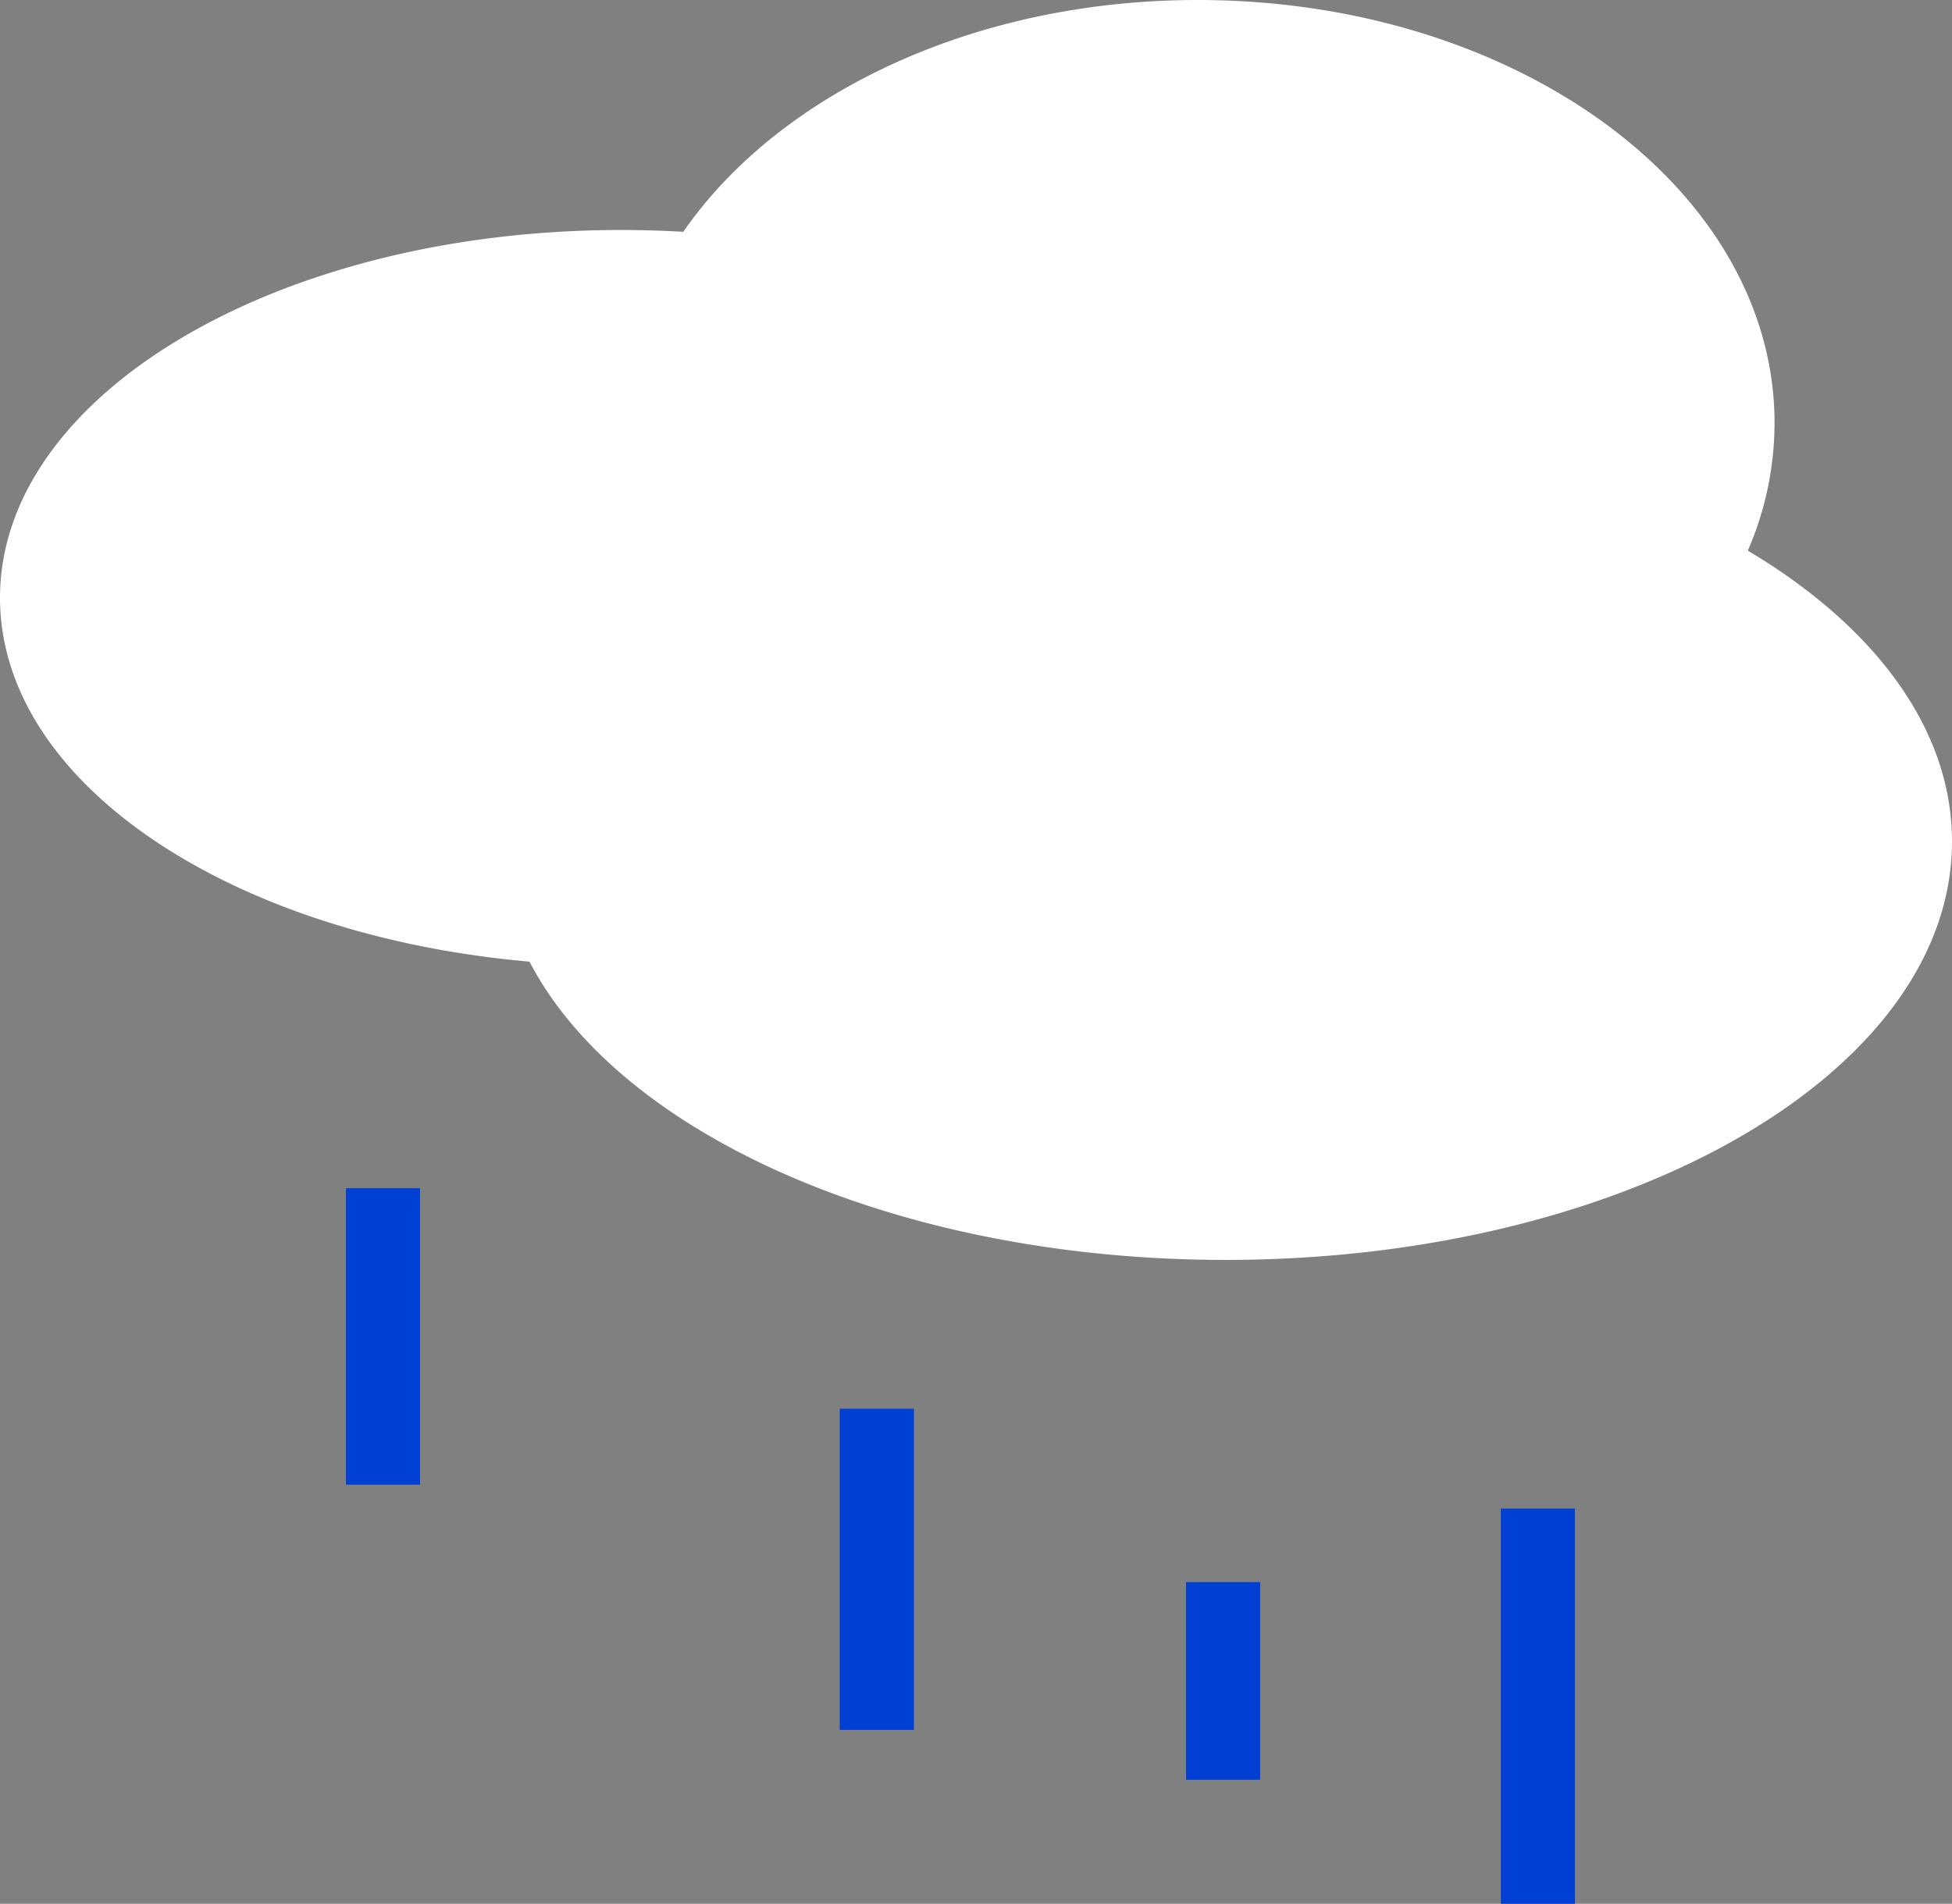 <svg xmlns="http://www.w3.org/2000/svg" width="79" height="77.065" viewBox="0 0 79 77.065">
  <rect x="0" y="0" width="79" height="77.065" fill="#808080" stroke="none"/>
  <g id="Group_2" data-name="Group 2" transform="translate(-673 -866)">
    <path id="Union_10" data-name="Union 10" d="M21.43,38.927C9.3,37.866,0,31.675,0,24.2c0-8.224,11.254-14.89,25.136-14.89q1.275,0,2.517.074C31.507,3.814,39.385,0,48.477,0,61.368,0,71.818,7.667,71.818,17.124a12.99,12.99,0,0,1-1.081,5.165C75.853,25.337,79,29.488,79,34.062,79,43.417,65.837,51,49.6,51,36.3,51,25.058,45.91,21.43,38.927Z" transform="translate(673 866)" fill="#fff"/>
    <line id="Line_1" data-name="Line 1" y2="12" transform="translate(688.5 914.098)" fill="none" stroke="#003fd4" stroke-width="3"/>
    <line id="Line_2" data-name="Line 2" y2="13" transform="translate(708.486 923.023)" fill="none" stroke="#003fd4" stroke-width="3"/>
    <line id="Line_3" data-name="Line 3" y2="16" transform="translate(735.24 927.065)" fill="none" stroke="#003fd4" stroke-width="3"/>
    <line id="Line_4" data-name="Line 4" y2="8" transform="translate(722.5 930.043)" fill="none" stroke="#003fd4" stroke-width="3"/>
  </g>
</svg>
